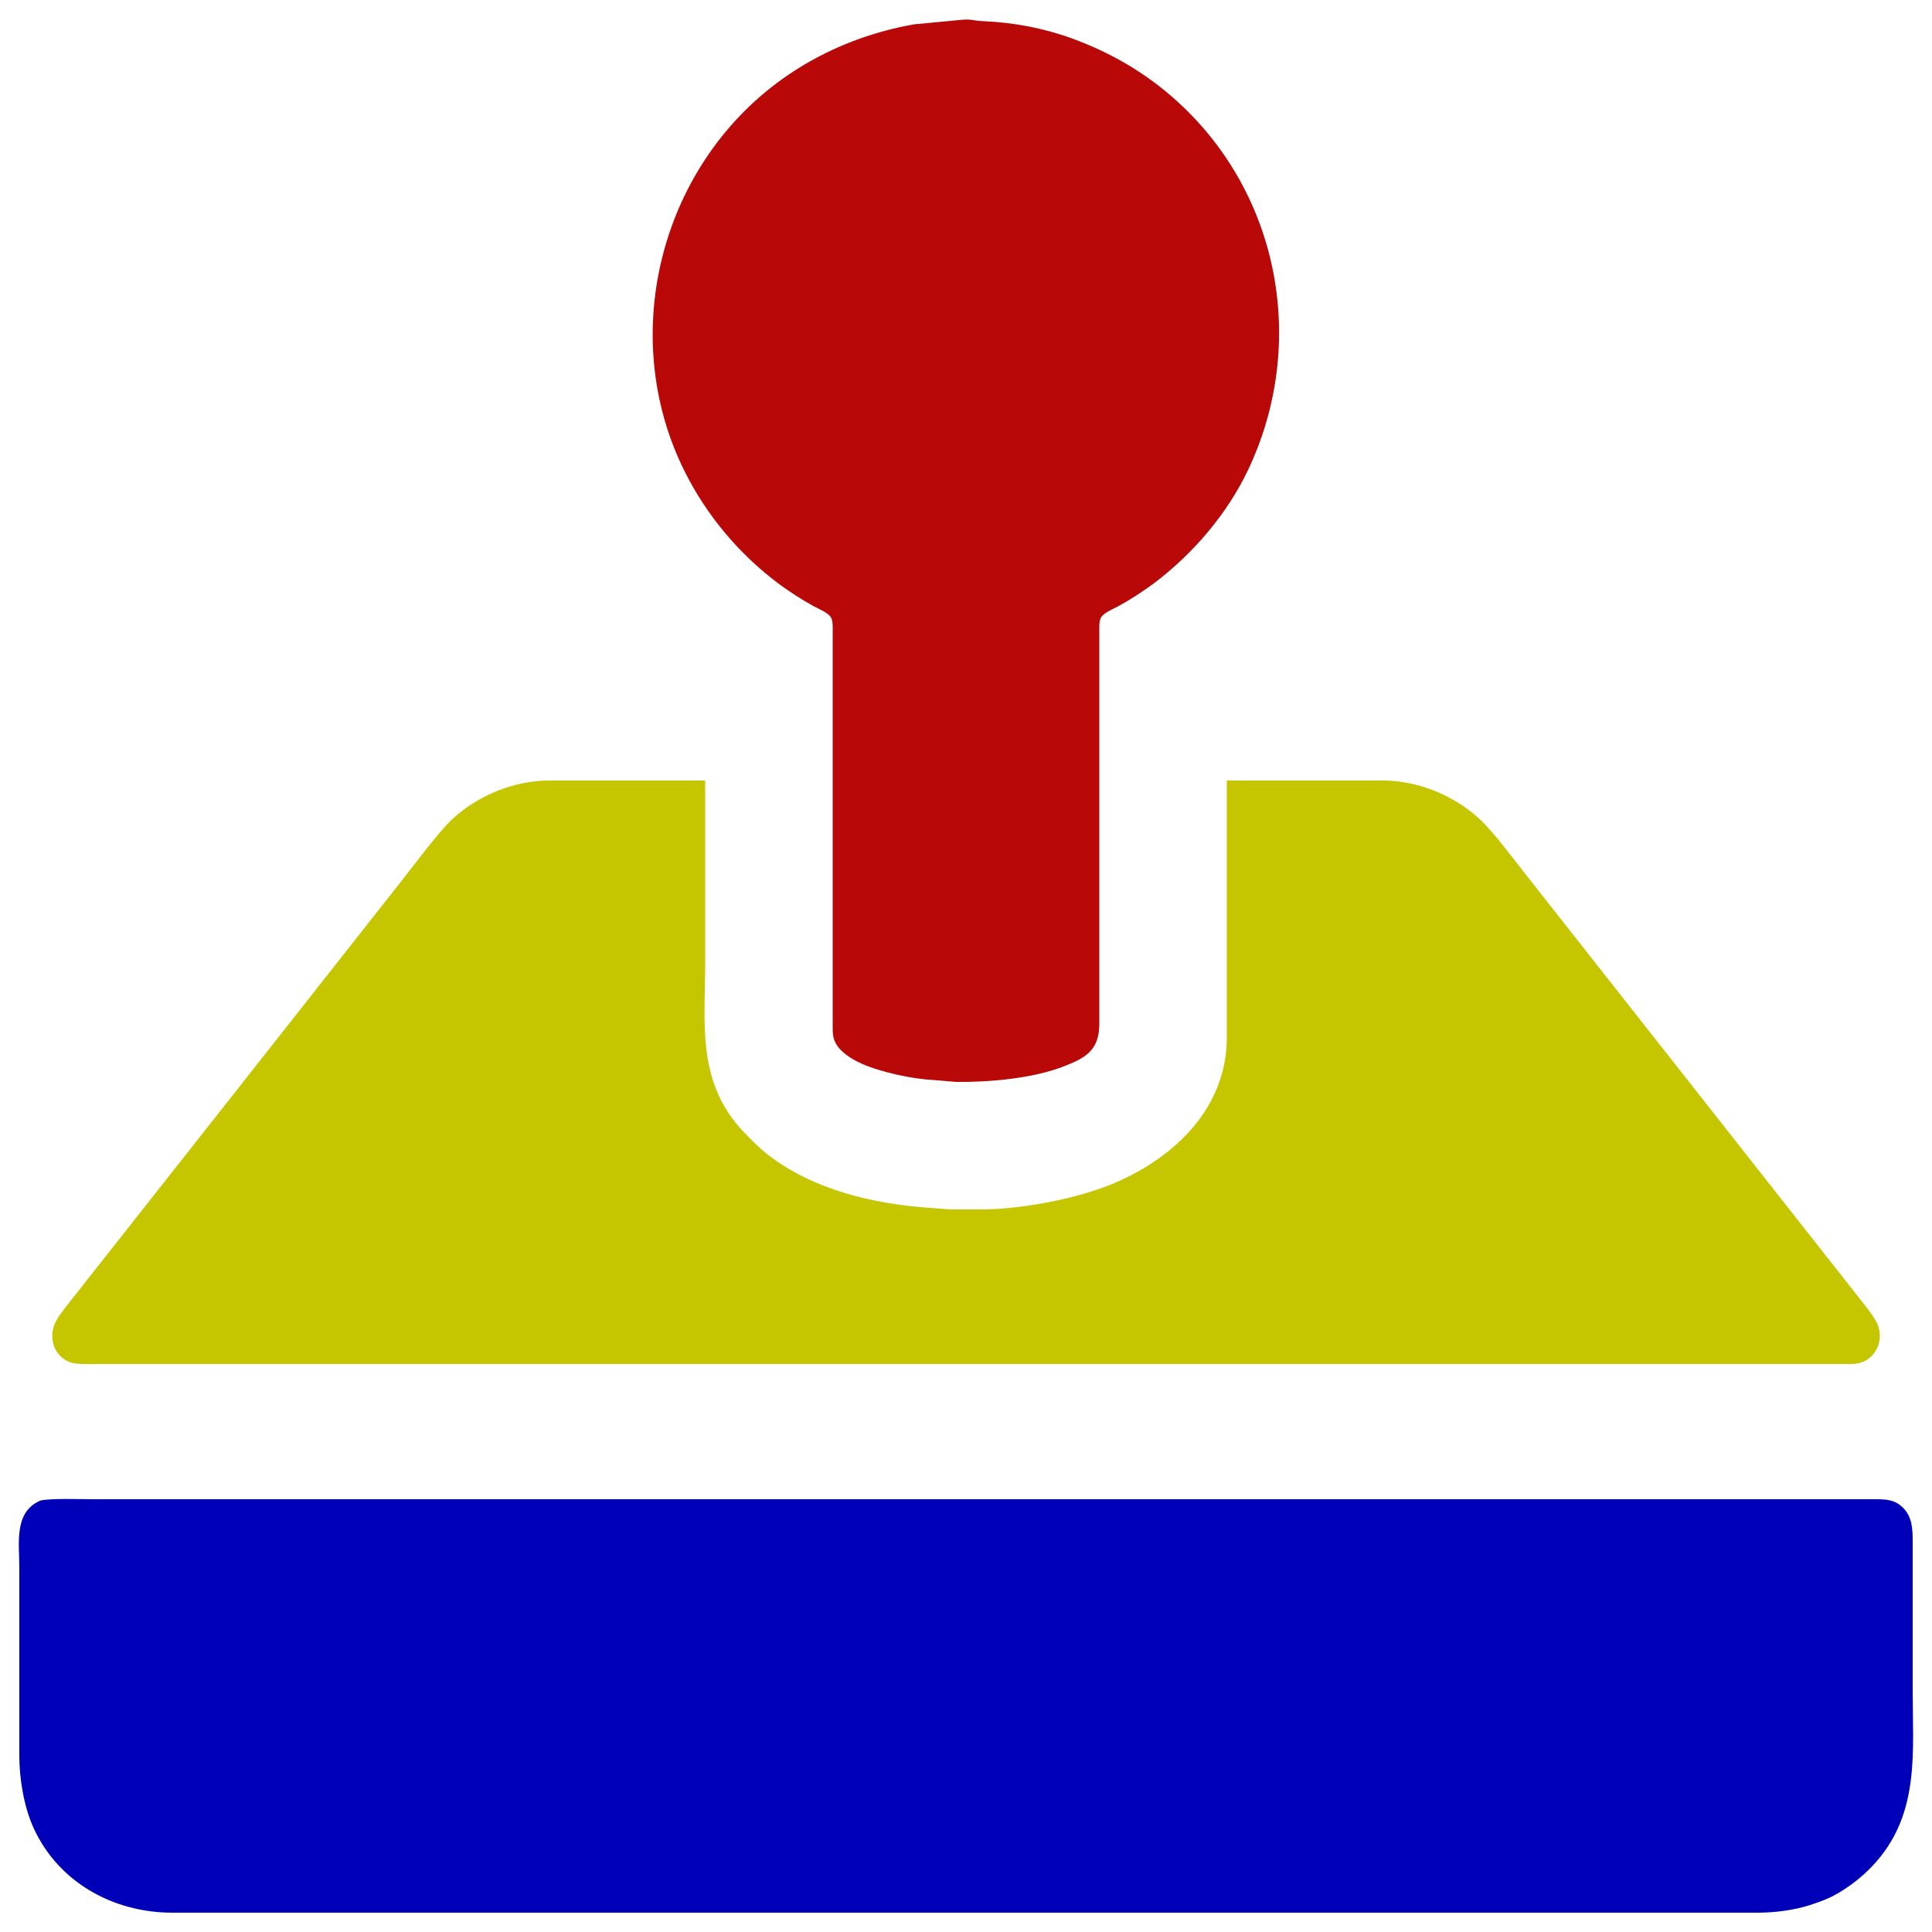<?xml version="1.0" encoding="utf-8"?>
<svg width="3.333in" height="3.333in" viewBox="0 0 1000 1000" xmlns="http://www.w3.org/2000/svg">
  <path id="Selection" stroke="none" stroke-width="1" d="M 496 10.42 C 503.05 9.59 502.88 10.69 509 10.96 C 524.79 11.65 540.11 14.51 555 19.95 C 575.15 27.32 593.04 37.75 609 52.17 C 662.58 100.56 676.76 178.18 646.11 243 C 635.2 266.07 617.33 286.88 597 302.11 C 591.93 305.91 584.57 310.67 579 313.69 C 576.5 315.05 571.49 317.08 570.02 319.39 C 568.78 321.34 569 324.73 569 327 C 569 327 569 530 569 530 C 568.98 543.63 561.97 547.63 550 552.19 C 534.12 558.23 511.96 560.19 495 560 C 495 560 483 559 483 559 C 472.2 558.48 455.86 554.95 446 550.56 C 441.14 548.4 435.15 544.79 432.57 539.99 C 430.78 536.65 431.01 533.64 431 530 C 431 530 431 327 431 327 C 431 324.73 431.22 321.34 429.98 319.39 C 428.51 317.08 423.5 315.05 421 313.69 C 415.43 310.67 408.07 305.91 403 302.11 C 382.55 286.79 365.81 266.88 354.37 244 C 318.85 172.95 342.26 83.41 408 38.75 C 427.58 25.44 449.73 16.74 473 12.61 C 473 12.61 496 10.42 496 10.42 Z" style="fill: rgb(184, 8, 8);"/>
  <path id="Selection" stroke="none" stroke-width="1" d="M 21 776.65 C 26.82 775.44 41.28 776 48 776 C 48 776 99 776 99 776 C 99 776 260 776 260 776 C 260 776 766 776 766 776 C 766 776 937 776 937 776 C 937 776 971 776 971 776 C 976.39 776.03 980.67 776.23 984.81 780.22 C 989.85 785.07 989.99 791.5 990 798 C 990 798 990 875 990 875 C 990 906.3 993.64 937.37 971.7 963 C 967.34 968.1 962.49 972.44 957 976.28 C 949.63 981.44 945.42 983.23 937 986 C 928.79 988.7 918.64 989.99 910 990 C 910 990 218 990 218 990 C 218 990 89 990 89 990 C 58.65 989.95 30.16 974.3 17.31 946 C 12.43 935.25 10.02 920.78 10 909 C 10 909 10 811 10 811 C 10 798.66 7.1 782.5 21 776.65 Z" style="fill: rgb(0, 0, 185);"/>
  <path id="Selection" stroke="none" stroke-width="1" d="M 635 404 C 635 404 716 404 716 404 C 734.14 404.09 752.76 411.76 766 424.09 C 773.4 430.98 784.06 445.54 790.8 454 C 790.8 454 890.79 581 890.79 581 C 890.79 581 965.58 676 965.58 676 C 967.71 678.76 970.78 682.77 972.01 686 C 974.97 693.8 971.13 702.8 963 705.35 C 960.59 706.11 957.53 706 955 706 C 955 706 243 706 243 706 C 243 706 76 706 76 706 C 76 706 51 706 51 706 C 47.51 706 40.01 706.3 37 705.35 C 30.25 703.23 26.52 696.89 27.11 690 C 27.57 684.58 31.21 680.14 34.42 676 C 34.42 676 48.6 658 48.6 658 C 48.6 658 104.6 587 104.6 587 C 104.6 587 207.79 456 207.79 456 C 214.2 447.86 227.23 430.39 234 424.09 C 247.24 411.76 265.86 404.09 284 404 C 284 404 365 404 365 404 C 365 404 365 498 365 498 C 365 528.63 360.71 557.78 382.3 583 C 386.01 587.33 393.47 594.66 398 598.1 C 421.18 615.73 451.42 623 480 625.09 C 480 625.09 492 626 492 626 C 492 626 508 626 508 626 C 528.66 625.97 558.01 620.41 577 612.28 C 608.4 598.83 634.94 573.22 635 537 C 635 537 635 404 635 404 Z" style="fill: rgb(197, 197, 0);"/>
</svg>